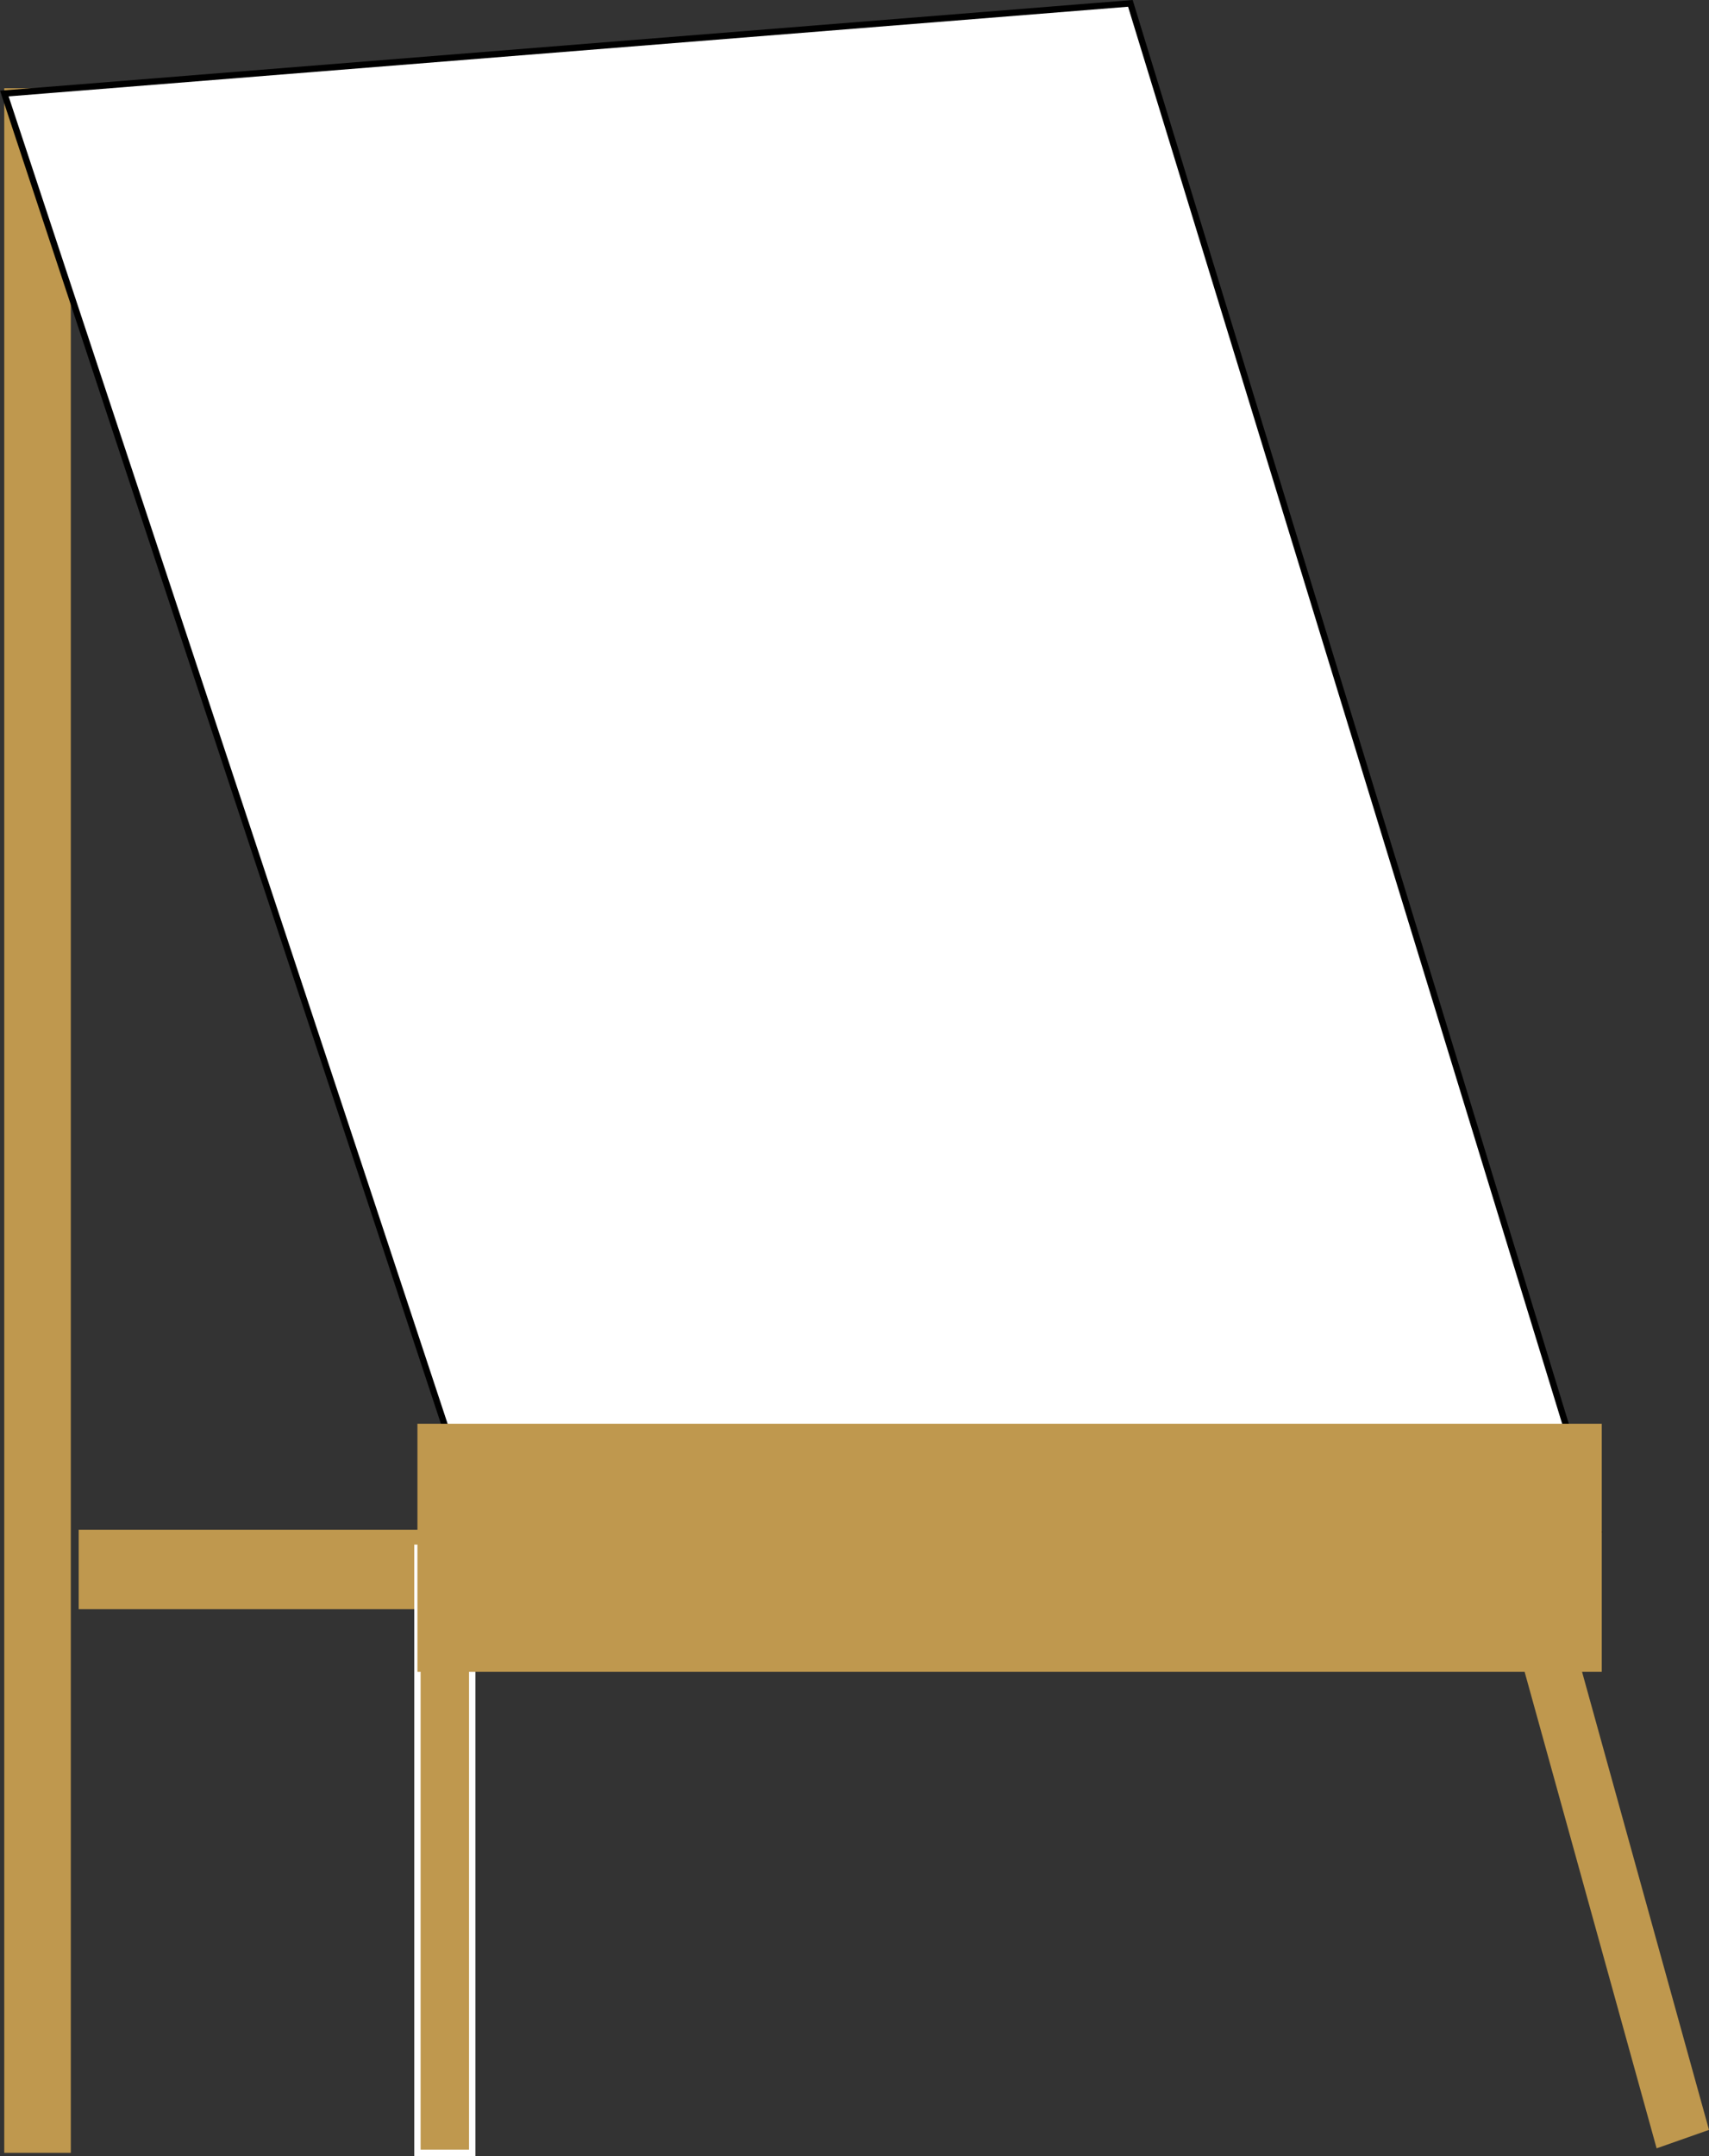 <svg xmlns="http://www.w3.org/2000/svg" viewBox="0 0 268.86 339.09"><rect x="0" y="0" width="268.86" height="339.09" fill="#333333" stroke="none"/><defs><style>.cls-1,.cls-3{fill:#bf984e;}.cls-2{fill:#fff;stroke:#000;}.cls-2,.cls-3{stroke-miterlimit:10;}.cls-3{stroke:#fff;}</style></defs><title>Asset 2</title><g id="Layer_2" data-name="Layer 2"><g id="Layer_1-2" data-name="Layer 1"><g id="easel"><rect class="cls-1" x="0.67" y="13.87" width="10.47" height="324.72"/><rect class="cls-1" x="12.38" y="240.59" width="68.99" height="12.5"/><polygon class="cls-2" points="251.38 240.56 79.54 253.09 0.68 14.71 177.83 0.53 251.38 240.56"/><rect class="cls-3" x="65.67" y="243.43" width="8.62" height="95.16"/><rect class="cls-1" x="65.67" y="223.92" width="186.32" height="39.02"/><polygon class="cls-1" points="268.86 334.98 260.62 337.88 235.45 247.05 243.68 244.15 268.86 334.98"/></g></g></g></svg>